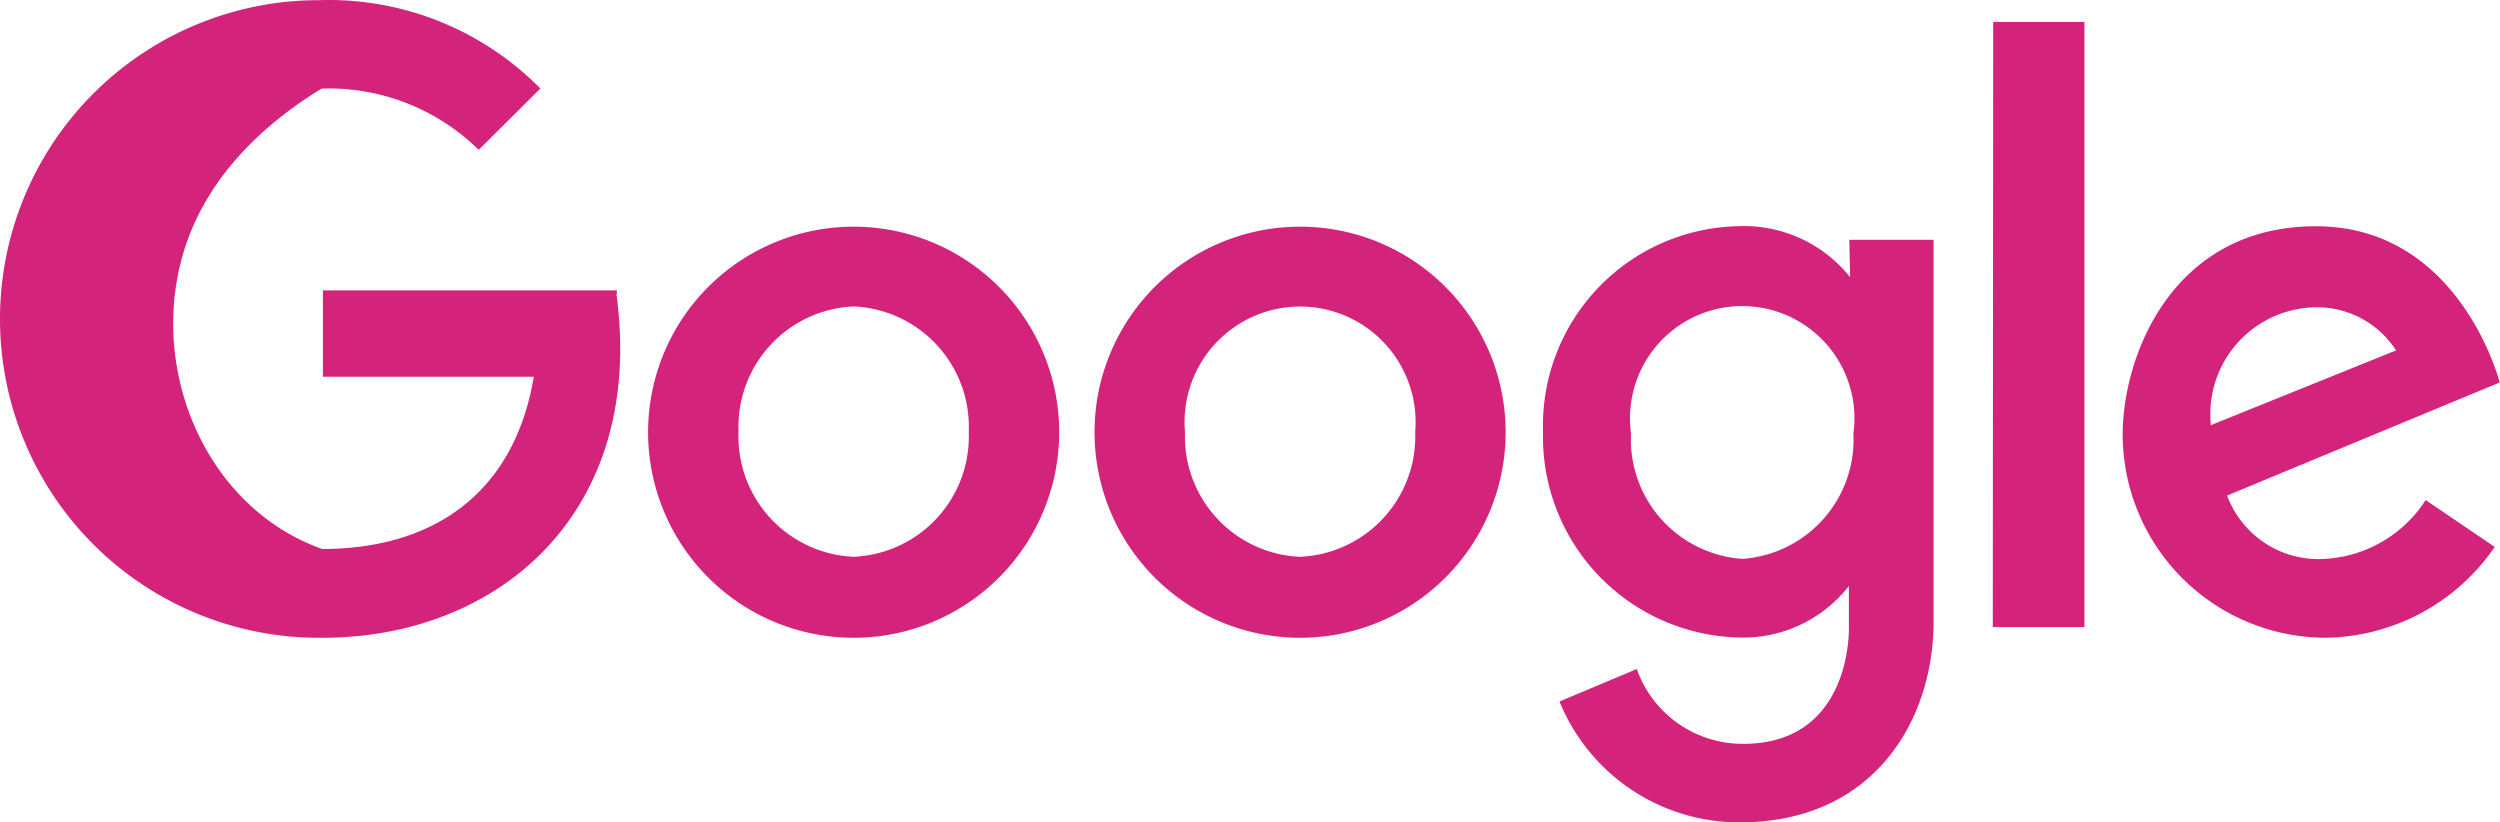 <?xml version="1.0" standalone="no"?><!DOCTYPE svg PUBLIC "-//W3C//DTD SVG 1.1//EN" "http://www.w3.org/Graphics/SVG/1.1/DTD/svg11.dtd"><svg t="1628418599034" class="icon" viewBox="0 0 3113 1024" version="1.1" xmlns="http://www.w3.org/2000/svg" p-id="20656" xmlns:xlink="http://www.w3.org/1999/xlink" width="608.008" height="200"><defs><style type="text/css"></style></defs><path d="M3112.582 476.27l-339.387 140.771a121.319 121.319 0 0 0 122.343 78.832 159.711 159.711 0 0 0 124.903-73.201l85.998 58.356a259.531 259.531 0 0 1-211.413 113.129 253.388 253.388 0 0 1-251.853-253.388c0-96.236 60.916-259.019 240.591-259.019S3112.582 476.27 3112.582 476.27z m-128.998-39.928a117.224 117.224 0 0 0-109.546-53.237 133.093 133.093 0 0 0-121.319 143.331v3.071z m-501.658-409.005H2595.567v753.51h-114.153z m-179.163 271.305h104.939v475.551c0 121.319-73.201 249.805-241.103 249.805a241.615 241.615 0 0 1-224.722-150.497l96.236-40.44a139.748 139.748 0 0 0 132.581 93.165c117.224 0 131.557-107.498 131.557-144.355v-52.213a166.878 166.878 0 0 1-141.283 63.987 249.805 249.805 0 0 1-239.567-255.948 248.269 248.269 0 0 1 240.079-255.948h1.536A168.926 168.926 0 0 1 2303.787 345.224z m-132.581 397.231a148.962 148.962 0 0 0 137.7-156.128 139.748 139.748 0 1 0-276.936 0 148.962 148.962 0 0 0 138.724 156.128z m-551.312 98.284a255.948 255.948 0 1 1 255.948-255.948 255.948 255.948 0 0 1-255.948 255.948z m0-100.843a149.985 149.985 0 0 0 143.331-155.616 143.843 143.843 0 1 0-286.662 0 149.985 149.985 0 0 0 141.795 155.616z m-555.919 100.843a255.948 255.948 0 1 1 255.948-255.948 255.948 255.948 0 0 1-255.948 255.948z m0-100.843a149.985 149.985 0 0 0 143.331-155.616 149.985 149.985 0 0 0-143.331-156.128 149.985 149.985 0 0 0-143.331 155.616 149.985 149.985 0 0 0 143.331 156.128zM768.1 366.212v-4.607H402.094v107.498h262.602c-24.571 146.402-126.438 214.484-263.626 214.484-149.474-53.237-221.139-233.936-167.902-383.41 28.666-80.88 92.653-144.355 167.39-189.913a266.698 266.698 0 0 1 195.544 76.272l76.784-76.272A370.101 370.101 0 0 0 396.975 0.207a396.719 396.719 0 0 0 0 793.95c222.675 2.048 407.469-155.104 370.612-427.945z" fill="#D4237A" p-id="20657"></path></svg>